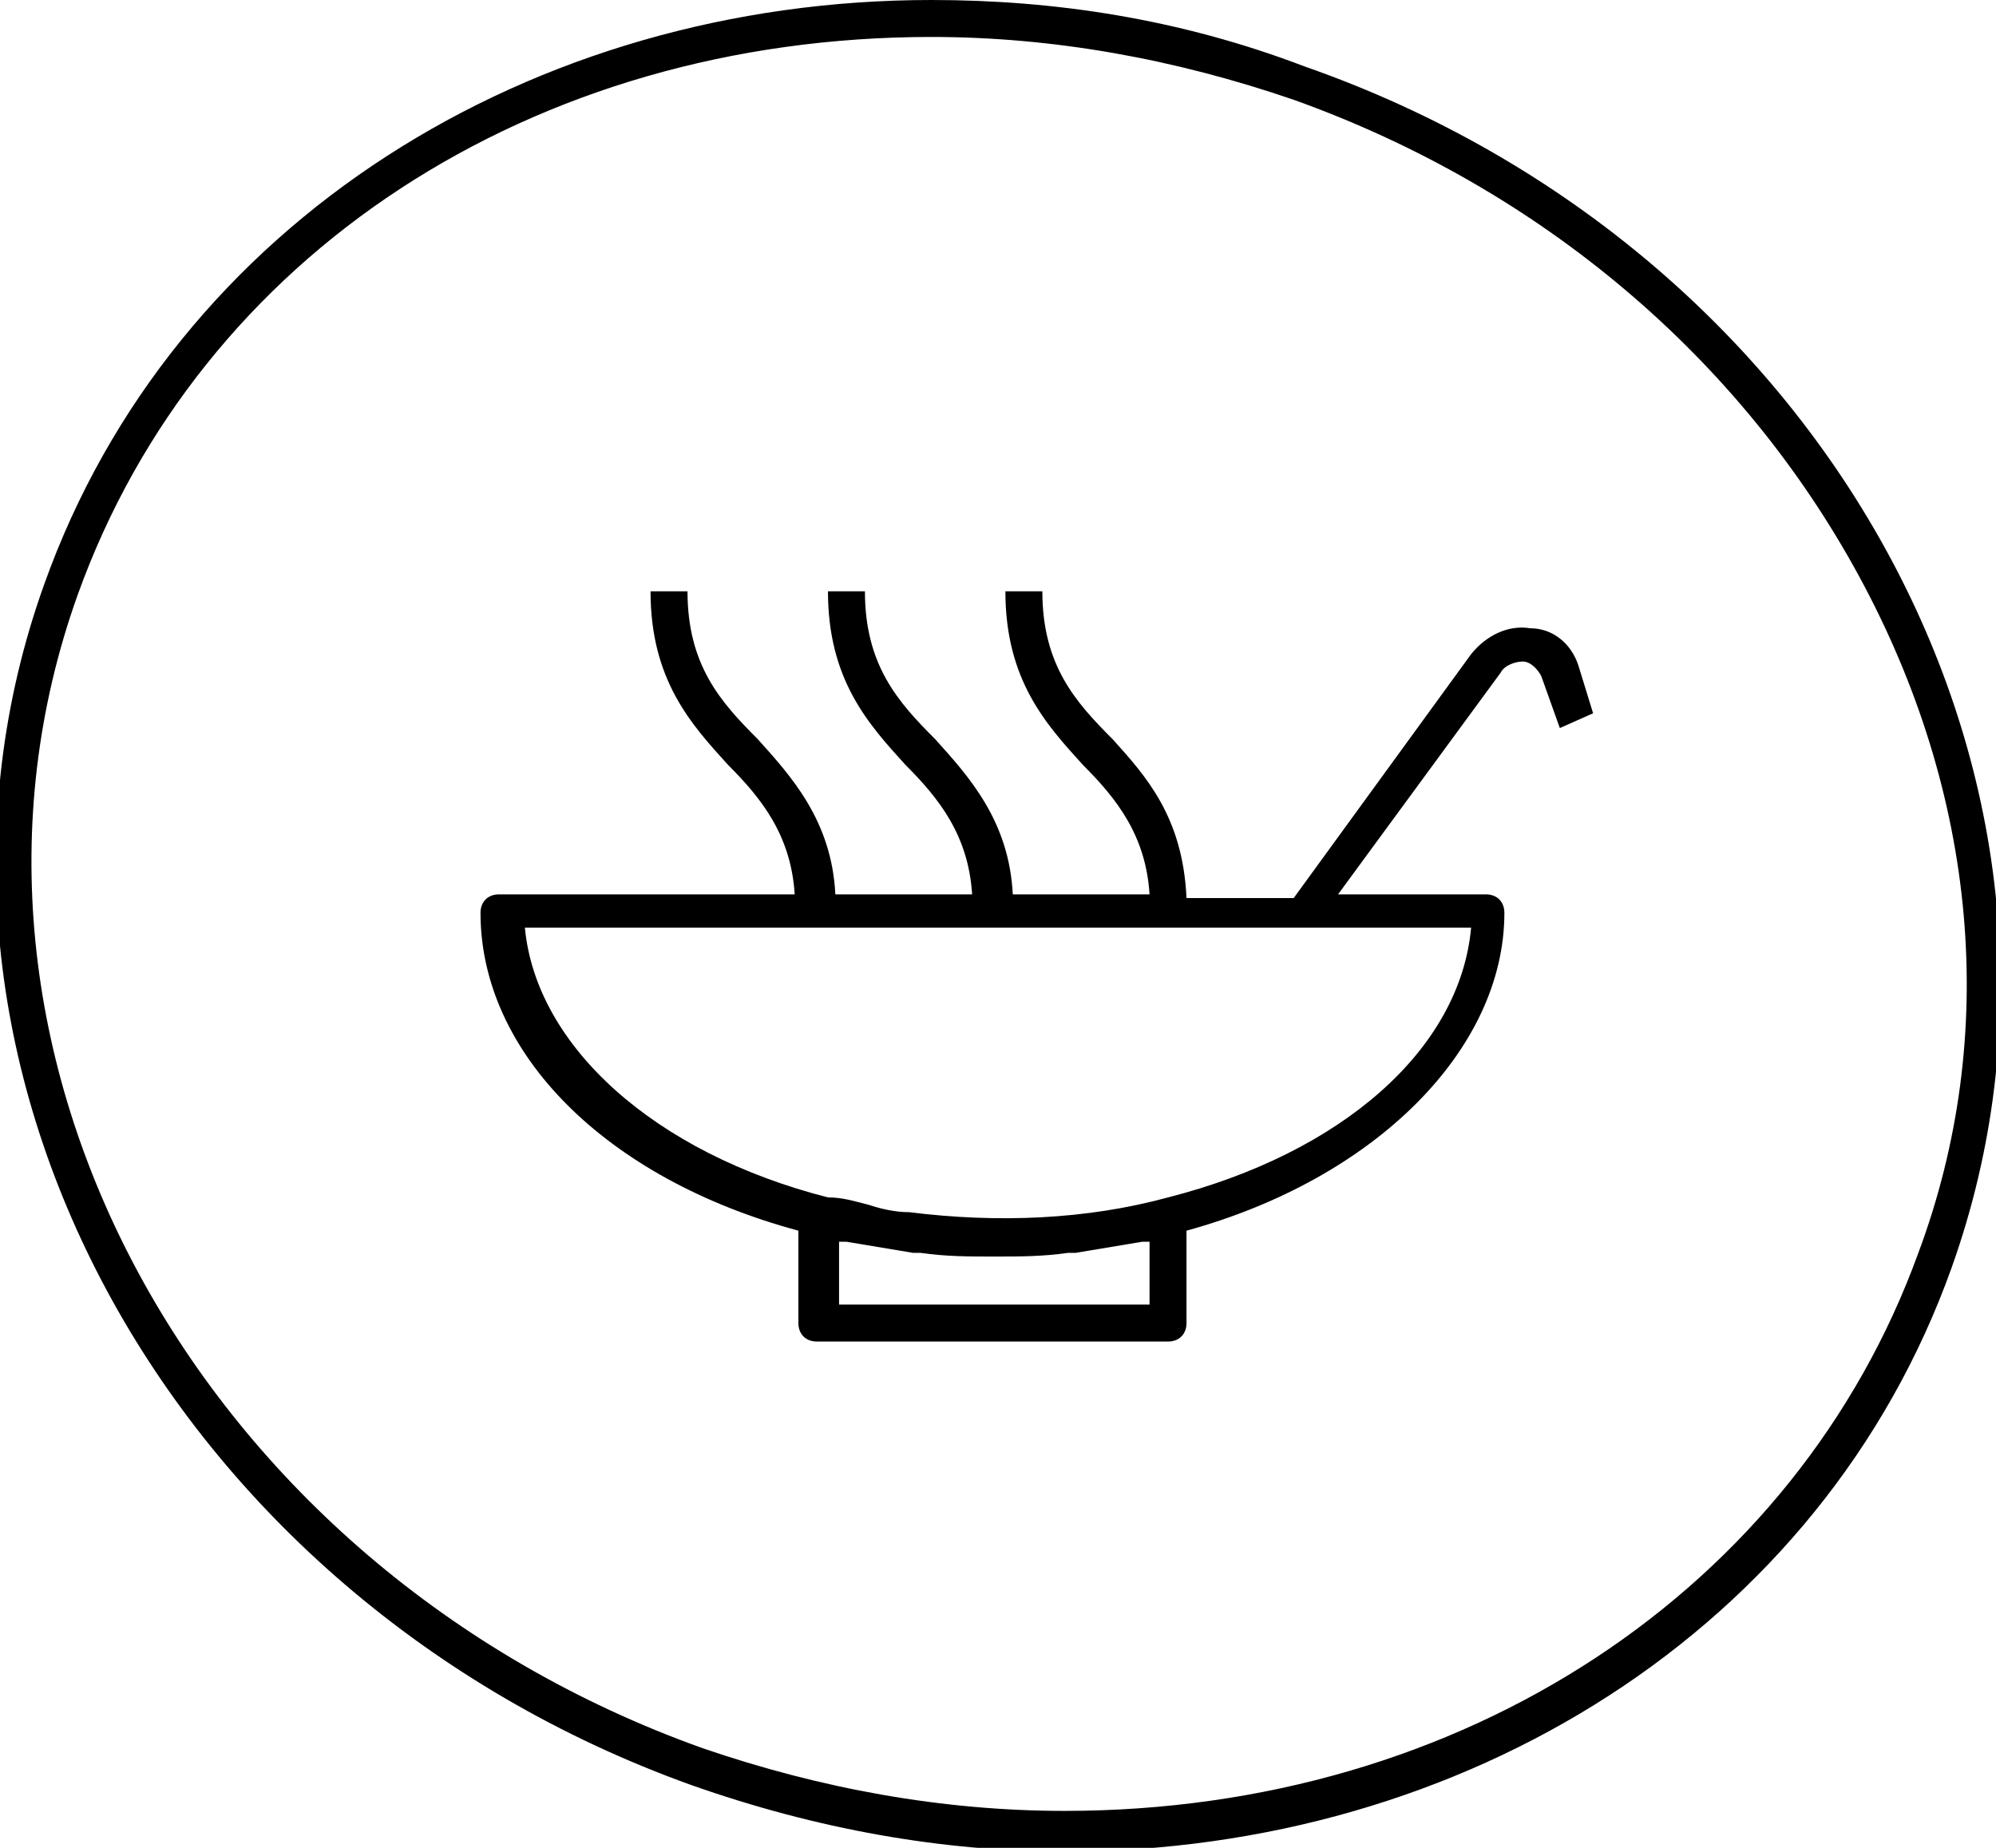 <svg xmlns="http://www.w3.org/2000/svg" viewBox="0 0 54 50"><path d="M35.3 1.8C31.9.5 28.5 0 25.2 0v1c3.3 0 6.6.6 9.8 1.7 6.7 2.4 12.1 7 15.3 12.9s3.8 12.4 1.6 18.3C48.6 43 39.6 49 28.8 49c-3.3 0-6.6-.6-9.8-1.7C5.3 42.4-2.3 28.4 2.1 16.1 5.4 6.9 14.4 1 25.2 1V0C14.4 0 4.7 6 1.2 15.8c-4.6 12.8 3.3 27.4 17.5 32.5 3.4 1.2 6.8 1.8 10.1 1.8 10.8 0 20.5-6 24-15.8 4.6-12.9-3.2-27.5-17.5-32.5z"/><path d="M42.7 18c-.2-.6-.7-1-1.3-1-.6-.1-1.2.2-1.6.7L35 24.3h-2.9c-.1-2.2-1.1-3.3-2-4.3-1-1-1.9-2-1.9-4h-1c0 2.4 1.1 3.6 2.1 4.7.9.9 1.7 1.9 1.8 3.5h-3.7c-.1-2-1.2-3.2-2.1-4.2-1-1-1.9-2-1.9-4h-1c0 2.4 1.1 3.6 2.1 4.7.9.9 1.7 1.9 1.8 3.5h-3.7c-.1-2-1.2-3.2-2.1-4.2-1-1-1.9-2-1.9-4h-1c0 2.4 1.1 3.6 2.1 4.7.9.9 1.7 1.9 1.8 3.5h-8c-.3 0-.5.2-.5.5 0 3.8 3.4 7.2 8.6 8.6v2.5c0 .3.2.5.5.5h9.5c.3 0 .5-.2.5-.5v-2.5c5.1-1.4 8.6-4.9 8.6-8.6 0-.3-.2-.5-.5-.5h-4l4.4-6c.1-.2.4-.3.6-.3.2 0 .4.2.5.4l.5 1.4.9-.4-.4-1.3zM31.2 35.3h-8.5v-1.7h.2l1.8.3h.2c.7.1 1.3.1 2 .1s1.3 0 2-.1h.2l1.8-.3h.2v1.7zm.4-2.9c-2.2.6-4.6.7-7 .4-.4 0-.8-.1-1.1-.2-.4-.1-.7-.2-1.1-.2-4.7-1.2-7.9-4.1-8.2-7.3h25.6c-.3 3.3-3.5 6.1-8.2 7.3z"/></svg>